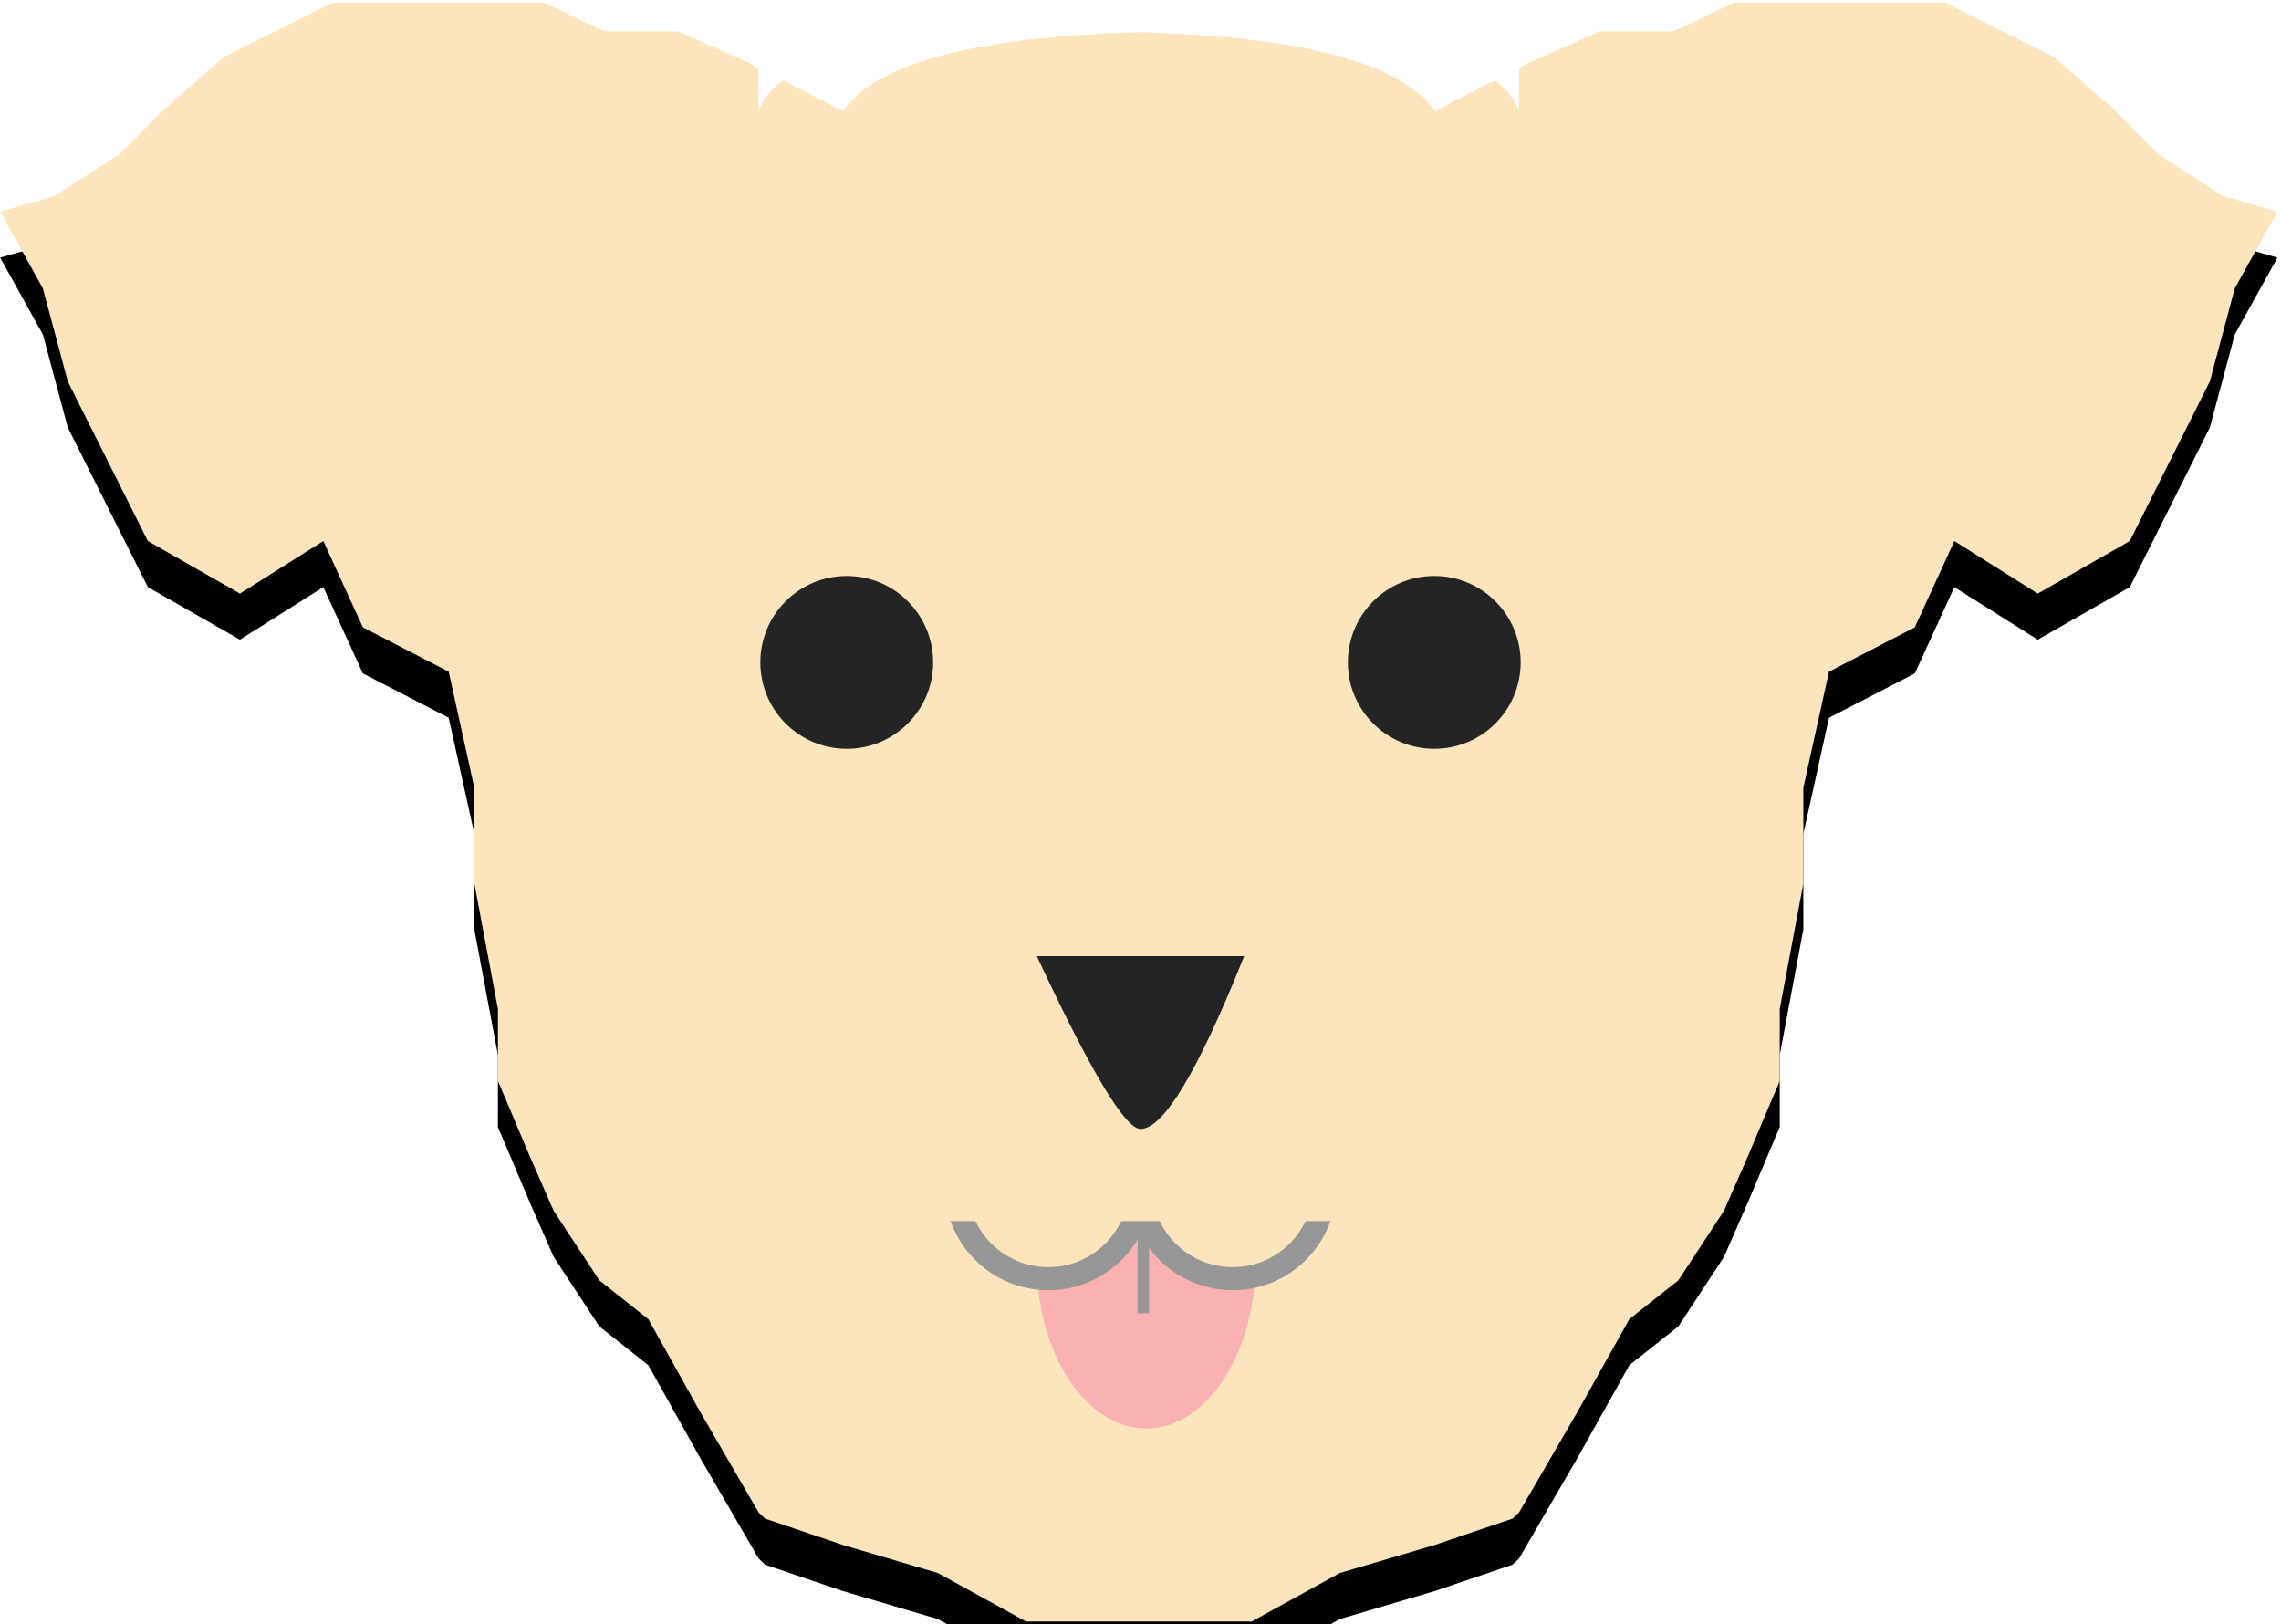 <?xml version="1.0" encoding="UTF-8"?>
<svg width="198px" height="141px" viewBox="0 0 198 141" version="1.1" xmlns="http://www.w3.org/2000/svg" xmlns:xlink="http://www.w3.org/1999/xlink">
    <!-- Generator: Sketch 51 (57462) - http://www.bohemiancoding.com/sketch -->
    <title>doggo</title>
    <desc>Created with Sketch.</desc>
    <defs>
        <path d="M98.855,2.793 C113.133,3.201 121.692,5.488 124.532,9.654 L129.743,6.978 C130.814,7.762 131.518,8.654 131.856,9.654 L131.856,5.894 L132.861,5.377 L138.824,2.727 L145.251,2.727 L150.52,0.219 L156.289,0.219 L161.6,0.219 L168.812,0.219 L178.284,4.937 L183.65,9.654 L187.318,13.38 L192.972,17.011 L197.693,18.366 L193.988,25.035 L191.822,33.117 L184.876,46.966 L176.884,51.529 L169.645,46.966 L166.211,54.459 L158.762,58.307 L156.537,68.382 L156.537,76.677 L154.488,87.59 L154.488,93.833 L151.717,100.388 L149.648,105.11 L145.687,111.142 L141.435,114.509 L136.929,122.564 L131.856,131.296 L131.301,131.825 L124.532,134.118 L116.311,136.545 L108.652,140.758 L98.215,140.758 L89.058,140.758 L81.399,136.545 L73.178,134.118 L66.409,131.825 L65.854,131.296 L60.78,122.564 L56.275,114.509 L52.023,111.142 L48.062,105.11 L45.993,100.388 L43.222,93.833 L43.222,87.59 L41.172,76.677 L41.172,68.382 L38.948,58.307 L31.499,54.459 L28.065,46.966 L20.826,51.529 L12.834,46.966 L5.888,33.117 L3.722,25.035 L0.017,18.366 L4.737,17.011 L10.392,13.38 L14.059,9.654 L19.426,4.937 L28.898,0.219 L36.11,0.219 L41.421,0.219 L47.19,0.219 L52.459,2.727 L58.886,2.727 L64.849,5.377 L65.854,5.894 L65.854,9.654 C66.192,8.654 66.896,7.762 67.967,6.978 L73.178,9.654 C76.018,5.488 84.577,3.201 98.855,2.793 Z" id="path-1"></path>
        <filter x="0.0%" y="0.0%" width="100.0%" height="102.8%" filterUnits="objectBoundingBox" id="filter-2">
            <feGaussianBlur stdDeviation="0" in="SourceGraphic"></feGaussianBlur>
        </filter>
        <filter x="-1.0%" y="-1.4%" width="102.0%" height="105.7%" filterUnits="objectBoundingBox" id="filter-3">
            <feOffset dx="0" dy="4" in="SourceAlpha" result="shadowOffsetOuter1"></feOffset>
            <feColorMatrix values="0 0 0 0 0   0 0 0 0 0   0 0 0 0 0  0 0 0 0.5 0" type="matrix" in="shadowOffsetOuter1"></feColorMatrix>
        </filter>
    </defs>
    <g id="Page-1" stroke="none" stroke-width="1" fill="none" fill-rule="evenodd">
        <g id="Combined-Shape" style="mix-blend-mode: lighten;" filter="url(#filter-2)">
            <use fill="black" fill-opacity="1" filter="url(#filter-3)" xlink:href="#path-1"></use>
            <use fill="#FCE4BD" fill-rule="evenodd" xlink:href="#path-1"></use>
        </g>
        <path d="M99,83 C101,83 104,88 108,98 L90,98 C94.667,88 97.667,83 99,83 Z" id="Triangle" fill="#242424" transform="translate(99, 90.5) scale(1, -1) translate(-99, -90.5) "></path>
        <circle id="Oval" fill="#242424" cx="73.5" cy="57.5" r="7.5"></circle>
        <circle id="Path" fill="#F9B1B1" cx="99" cy="110" r="3"></circle>
        <circle id="Oval" fill="#242424" cx="124.5" cy="57.5" r="7.5"></circle>
        <g id="Group" transform="translate(90, 107)">
            <path d="M1.0658141e-14,3 L18.989,3 C18.816,10.777 14.632,17 9.494,17 C4.357,17 0.173,10.777 1.06629115e-14,3 Z" id="Combined-Shape" fill="#F9B1B1"></path>
            <path d="M9.25,0.5 L9.25,6.5" id="Line" stroke="#979797" stroke-linecap="square"></path>
        </g>
        <g id="Group-2" transform="translate(81, 102)">
            <path d="M2.062,2 C2.554,5.946 5.92,9 10,9 C14.08,9 17.446,5.946 17.938,2 L2.062,2 Z" id="Combined-Shape" stroke="#979797" stroke-width="2"></path>
            <path d="M18.062,2 C18.554,5.946 21.92,9 26,9 C30.08,9 33.446,5.946 33.938,2 L18.062,2 Z" id="Combined-Shape" stroke="#979797" stroke-width="2"></path>
            <rect id="Rectangle-3" stroke="#FCE4BD" fill="#FCE4BD" x="0.5" y="0.5" width="35" height="3"></rect>
        </g>
    </g>
</svg>